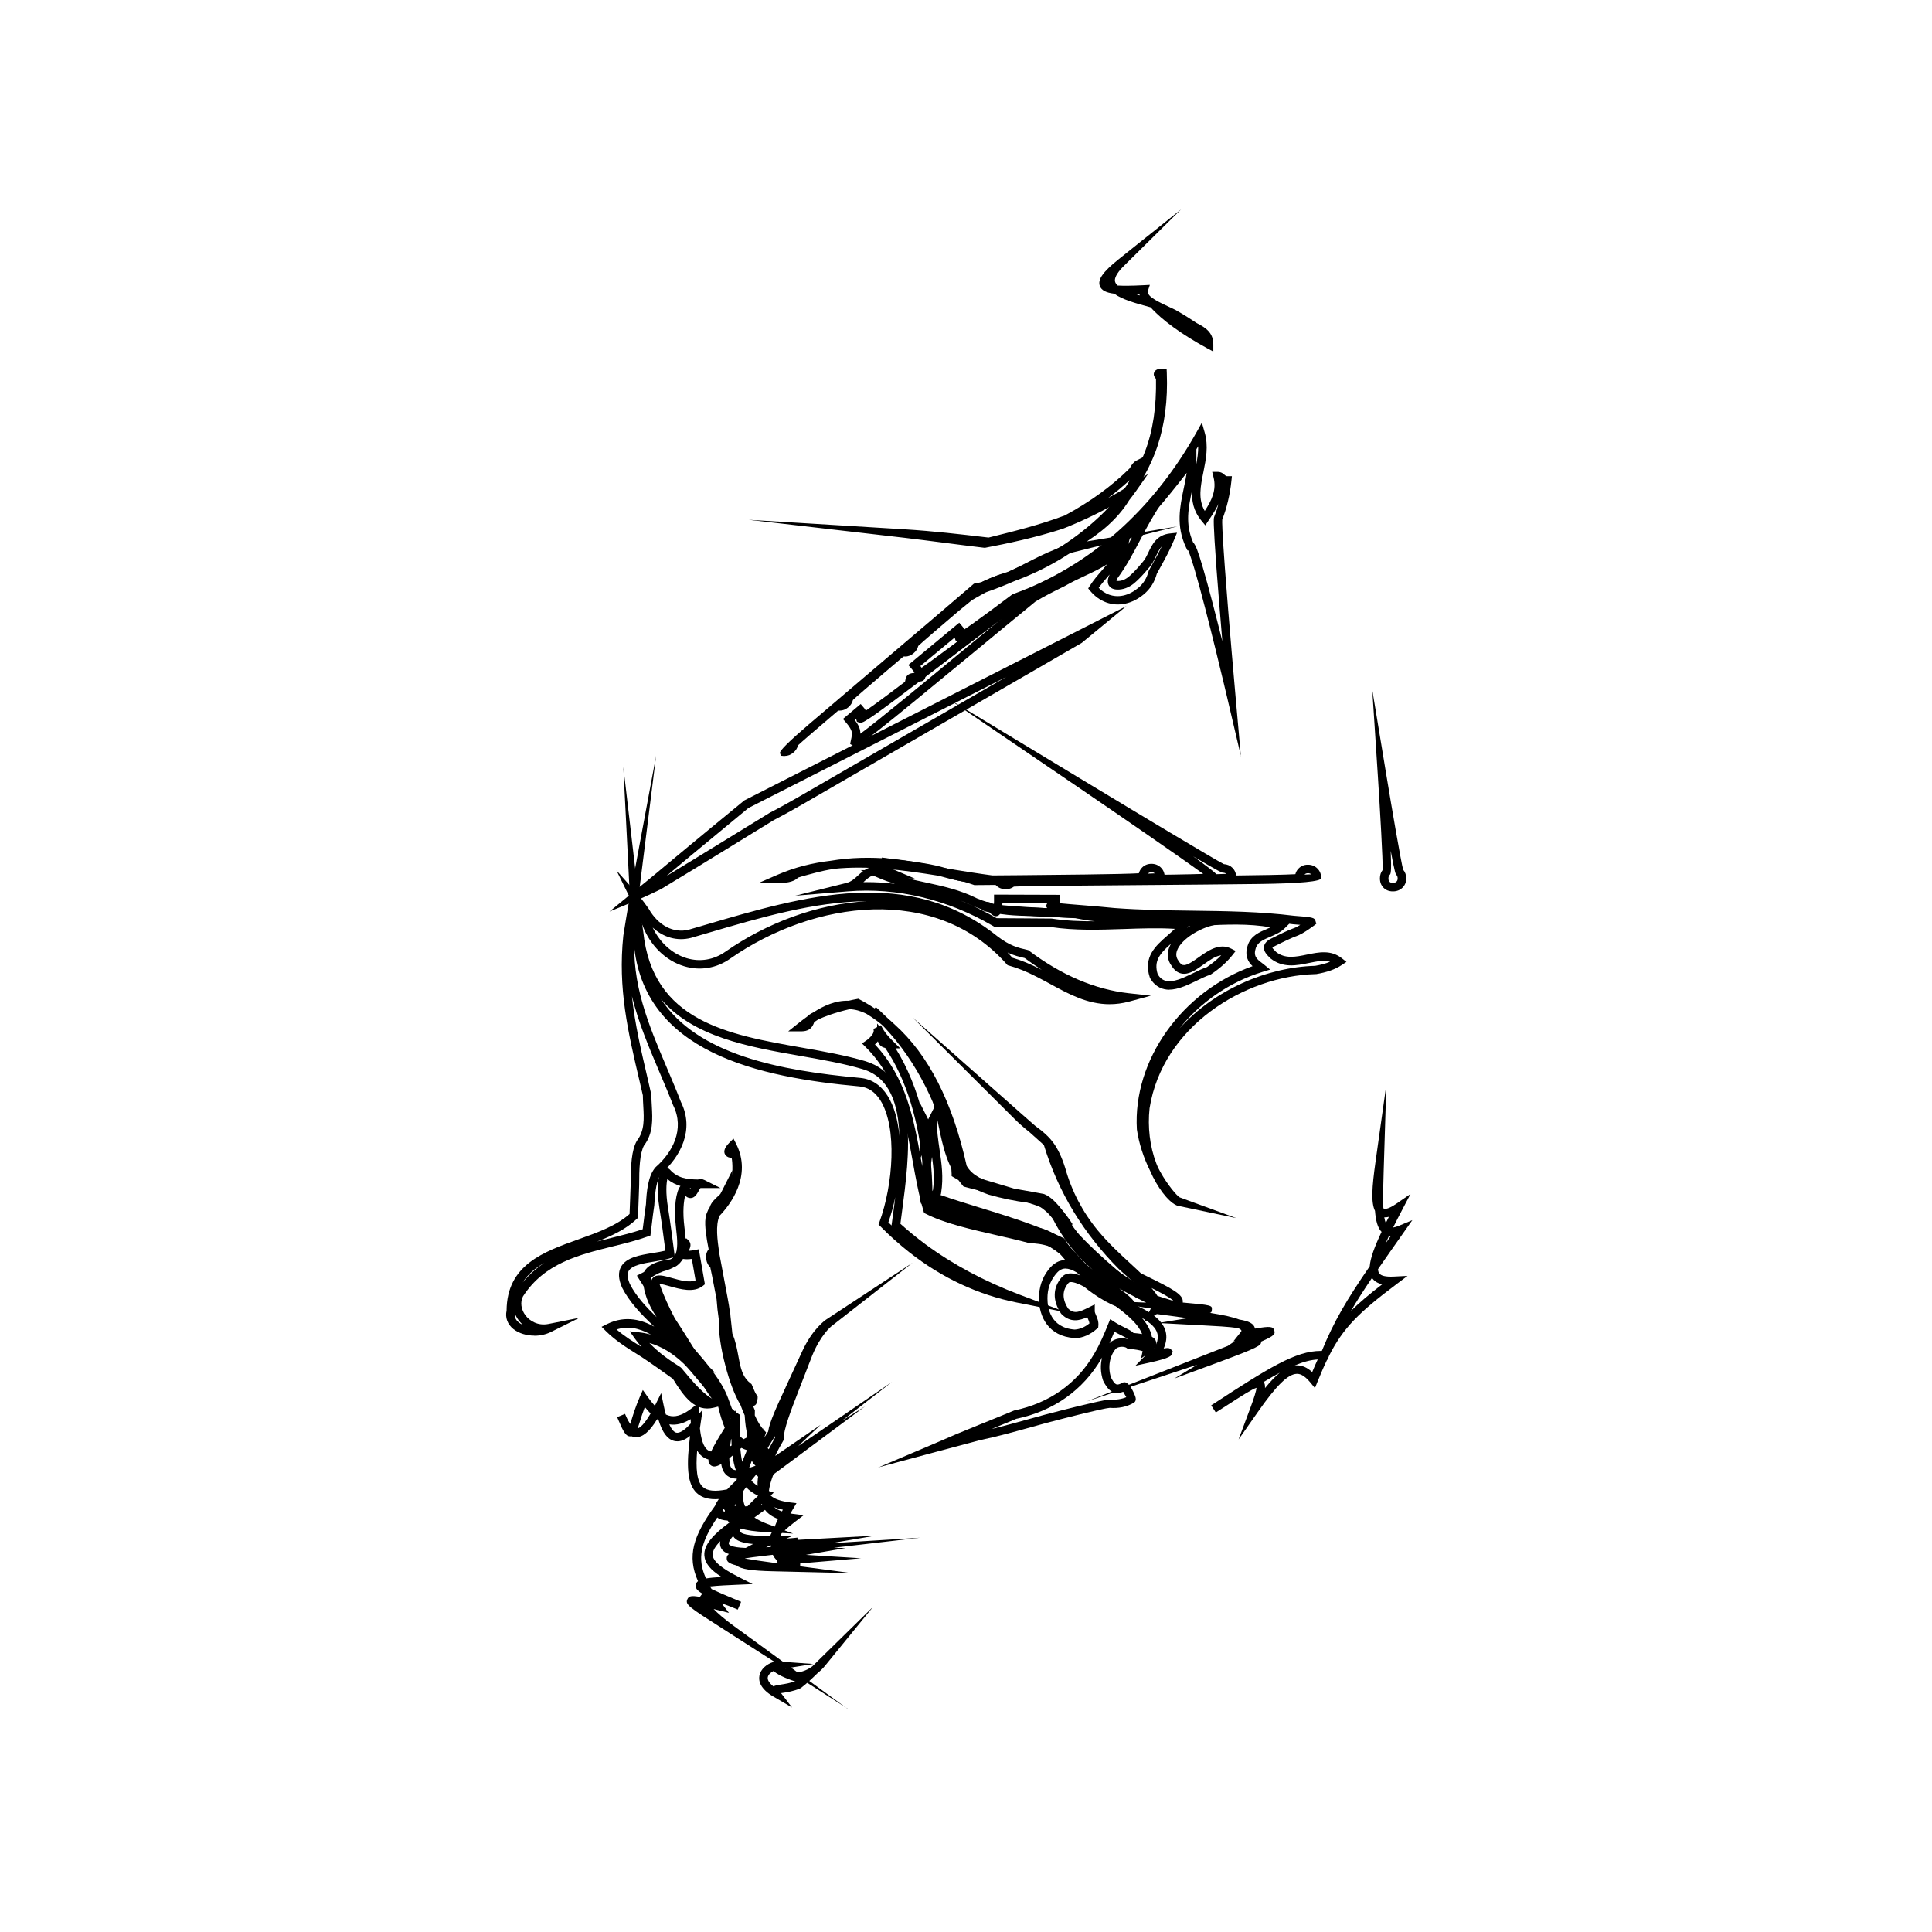 <svg width="143" height="143" viewBox="0 0 143 143" fill="none" xmlns="http://www.w3.org/2000/svg">
<path d="M58.618 126.379L57.231 125.567C56.255 124.991 56.134 124.406 56.21 124.022C56.307 123.526 56.757 123.17 57.219 123.022C57.287 122.982 57.38 122.954 57.516 122.966L60.201 123.162L58.131 123.494C58.332 123.594 58.585 123.702 58.883 123.798C59.14 123.786 59.63 123.71 60.129 123.334C60.241 123.226 60.354 123.114 60.47 122.998L64.634 118.917L61.073 123.286C60.9 123.498 60.723 123.67 60.543 123.81C60.076 124.266 59.642 124.67 59.297 124.926L59.236 124.963C58.746 125.179 58.268 125.251 57.918 125.303C57.882 125.307 57.846 125.315 57.81 125.319L58.622 126.379H58.618ZM57.255 123.682C57.046 123.782 56.865 123.95 56.829 124.138C56.789 124.342 56.942 124.582 57.247 124.822C57.388 124.746 57.585 124.718 57.818 124.682C58.107 124.638 58.493 124.578 58.875 124.43C58.863 124.43 58.851 124.43 58.839 124.43H58.786L58.738 124.414C58.602 124.37 57.677 124.066 57.255 123.682Z" fill="currentColor"/>
<path d="M62.792 126.503L53.516 120.565C50.972 118.937 50.703 118.769 50.876 118.373C50.98 118.136 51.161 118.08 51.808 118.2C51.816 118.184 51.825 118.168 51.833 118.156C51.873 118.088 51.925 118.02 52.009 117.968C51.571 117.716 51.459 117.536 51.503 117.296C51.523 117.188 51.571 117.1 51.664 117.032C50.832 115.168 51.31 113.679 52.918 111.462C52.974 111.31 53.07 111.142 53.203 110.954C52.48 111.006 51.953 110.858 51.579 110.514C50.84 109.83 50.8 108.43 51.077 106.281C50.647 106.625 50.265 106.745 49.895 106.653C49.405 106.529 49.035 106.045 48.746 105.117C48.71 105.093 48.674 105.069 48.638 105.045C48.075 105.977 47.565 106.389 47.062 106.377C46.95 106.377 46.845 106.349 46.749 106.309C46.729 106.309 46.705 106.317 46.684 106.317C46.339 106.337 46.162 106.025 45.756 105.073C45.728 105.013 45.704 104.948 45.68 104.892L46.262 104.652C46.279 104.692 46.303 104.744 46.327 104.8C46.443 105.069 46.552 105.261 46.648 105.401C46.676 105.313 46.705 105.217 46.733 105.129C46.869 104.692 47.054 104.092 47.355 103.396L47.581 102.884L47.902 103.34C48.099 103.62 48.288 103.856 48.469 104.052C48.489 104.012 48.509 103.976 48.529 103.936L48.935 103.116L49.12 104.012C49.172 104.272 49.228 104.5 49.285 104.7C49.413 104.76 49.538 104.796 49.666 104.816C50.117 104.88 50.627 104.684 51.23 104.212L51.736 103.816V104.456C51.74 104.52 51.744 104.584 51.744 104.648L52.009 104.332L51.845 105.441C51.833 105.533 51.816 105.625 51.804 105.713C51.881 106.457 52.05 107.137 52.431 107.361C52.492 107.397 52.56 107.421 52.636 107.437C52.817 107.037 53.139 106.481 53.645 105.681C53.448 105.221 53.295 104.692 53.159 104.124C52.367 103.2 51.684 101.988 51.013 100.803L50.707 100.263C50.269 99.487 49.823 98.699 49.409 97.902C49.18 97.554 48.955 97.21 48.73 96.87C48.256 96.15 47.782 95.43 47.323 94.709L47.139 94.417L47.448 94.261C47.645 94.161 47.81 94.065 47.97 93.969C48.328 93.757 48.662 93.557 49.224 93.413C50.1 93.117 50.269 92.429 50.35 92.101C50.386 91.945 50.43 91.769 50.627 91.713L50.8 91.66L50.948 91.788C51.21 92.045 51.097 92.357 50.972 92.581C51.089 92.573 51.234 92.557 51.411 92.525L51.724 92.465L52.174 95.058L52.029 95.174C51.354 95.71 50.362 95.426 49.562 95.202C49.325 95.134 48.987 95.037 48.822 95.034C48.822 95.049 48.831 95.07 48.834 95.09C49.128 95.918 49.51 96.738 49.94 97.566C50.221 97.998 50.502 98.43 50.776 98.867C50.977 99.183 51.173 99.503 51.366 99.815C52.102 101.003 52.797 102.124 53.508 102.956L53.561 103.02L53.577 103.1C53.625 103.348 53.677 103.592 53.729 103.824C53.946 104.068 54.172 104.284 54.405 104.468L54.485 104.34L54.457 104.508C54.521 104.556 54.585 104.6 54.65 104.644L54.798 104.74L54.79 104.916C54.77 105.413 54.758 105.873 54.762 106.293C54.847 106.381 54.935 106.457 55.036 106.525L55.361 106.353C55.216 105.873 55.152 105.329 55.12 104.764C55.007 104.516 54.907 104.26 54.81 103.996C54.38 103.272 54.011 102.304 53.685 101.063C53.344 99.763 53.191 98.687 53.203 97.662C53.127 97.17 53.074 96.67 53.038 96.158C52.741 94.589 52.616 93.993 52.572 93.801C52.415 93.657 52.315 93.465 52.275 93.229C52.226 92.953 52.275 92.709 52.423 92.505L52.544 92.337L52.749 92.381C52.912 92.415 53.215 93.612 53.657 95.97V96.01C53.661 96.034 53.665 96.054 53.665 96.078C53.721 96.37 53.782 96.698 53.85 97.062L53.858 97.102V97.142C53.842 97.302 53.838 97.462 53.834 97.626C54.019 98.843 54.324 100.031 54.682 101.367C54.887 102.14 55.108 102.964 55.385 103.732C55.478 103.884 55.57 104.02 55.666 104.148L55.727 104.228V104.328C55.731 104.428 55.735 104.524 55.739 104.616C55.936 105.049 56.165 105.445 56.426 105.781L56.591 105.693L56.45 105.813C56.47 105.837 56.486 105.861 56.506 105.881L56.619 106.017L56.559 106.185C56.458 106.469 56.382 106.709 56.326 106.913C56.514 107.141 56.748 107.285 57.041 107.369L57.387 107.465L57.246 107.793C57.214 107.865 57.186 107.937 57.157 108.005C57.17 108.005 57.182 108.001 57.19 107.997L57.8 107.869L57.539 108.438C57.178 109.226 56.969 109.858 56.912 110.358L57.27 110.478L57.041 110.694C57.326 110.954 57.8 111.118 58.476 111.202L58.954 111.258L58.709 111.671C58.636 111.791 58.568 111.911 58.504 112.023C58.576 112.035 58.648 112.043 58.721 112.055L59.484 112.151L58.873 112.615C58.516 112.887 58.259 113.103 58.078 113.275L58.705 113.507L57.885 113.463C57.861 113.491 57.837 113.515 57.813 113.539C57.797 113.587 57.784 113.631 57.772 113.675L58.705 113.663L58.206 113.875C58.383 113.871 58.608 113.855 58.894 113.823C58.934 113.819 58.978 113.811 59.022 113.807L59.042 113.975C59.131 113.971 59.223 113.967 59.32 113.959L64.805 113.663L61.506 114.223L68.113 113.815L61.727 114.555L62.583 114.583L59.653 115.084L63.732 115.336L59.484 115.696C59.396 115.704 59.308 115.712 59.227 115.72V115.932L63.065 116.44L57.206 116.3C55.63 116.264 54.839 116.144 54.513 115.868C53.894 115.712 53.79 115.564 53.79 115.336C53.79 115.208 53.826 115.108 53.955 115.024C53.621 114.907 53.42 114.731 53.336 114.495C53.287 114.363 53.279 114.223 53.316 114.071C52.954 114.439 52.733 114.787 52.749 115.088C52.773 115.548 53.376 116.064 54.638 116.704L55.707 117.248L54.509 117.3C54.003 117.32 53.123 117.36 52.552 117.424C52.588 117.488 52.628 117.552 52.669 117.616C53.082 117.816 53.665 118.064 54.28 118.321C54.457 118.393 54.65 118.469 54.855 118.561L54.605 119.137C54.409 119.057 54.224 118.977 54.047 118.905C53.806 118.813 53.601 118.737 53.42 118.681L53.955 119.377L53.074 119.157C53.002 119.137 52.914 119.117 52.821 119.093C53.119 119.401 53.593 119.821 54.332 120.361L62.772 126.507L62.792 126.503ZM53.094 112.315C51.841 114.171 51.591 115.384 52.258 116.832C52.536 116.784 52.914 116.752 53.408 116.72C52.548 116.172 52.166 115.68 52.134 115.12C52.09 114.347 52.781 113.583 53.983 112.695C53.934 112.647 53.89 112.599 53.854 112.547C53.504 112.527 53.255 112.451 53.09 112.319L53.094 112.315ZM55.132 115.352C55.622 115.444 56.338 115.548 57.27 115.672L57.555 115.708C57.547 115.676 57.543 115.644 57.543 115.604C57.543 115.576 57.543 115.552 57.543 115.528C57.423 115.424 57.322 115.304 57.246 115.168C57.23 115.14 57.214 115.108 57.202 115.08L56.49 115.164C55.892 115.232 55.458 115.292 55.144 115.344C55.144 115.344 55.136 115.348 55.136 115.352H55.132ZM54.26 113.695C53.918 114.083 53.93 114.239 53.946 114.283C53.959 114.315 54.079 114.539 55.192 114.571C55.349 114.483 55.53 114.387 55.743 114.279C54.971 114.215 54.465 114.051 54.26 113.695ZM57.049 114.371C56.924 114.423 56.812 114.475 56.703 114.523L57.053 114.503C57.053 114.459 57.049 114.415 57.049 114.371ZM54.827 113.135C54.786 113.235 54.774 113.311 54.798 113.367C54.851 113.491 55.204 113.703 57.009 113.683C57.033 113.599 57.069 113.515 57.125 113.419L56.655 113.395C55.883 113.355 55.285 113.271 54.831 113.135H54.827ZM55.843 112.319C56.093 112.491 56.406 112.647 56.78 112.787L57.342 112.995C57.411 112.815 57.491 112.623 57.587 112.427C57.157 112.267 56.84 112.043 56.623 111.755L56.318 111.971C56.149 112.091 55.992 112.207 55.843 112.315V112.319ZM53.48 111.767C53.48 111.791 53.48 111.807 53.484 111.819C53.484 111.819 53.516 111.859 53.649 111.887C53.649 111.855 53.649 111.819 53.649 111.783C53.613 111.747 53.577 111.707 53.549 111.663C53.525 111.695 53.5 111.731 53.476 111.763L53.48 111.767ZM57.298 111.554C57.447 111.679 57.64 111.783 57.877 111.867C57.897 111.827 57.921 111.787 57.945 111.743C57.704 111.695 57.491 111.63 57.298 111.554ZM55.011 110.358C54.967 110.79 55.007 111.17 55.144 111.494C55.2 111.494 55.265 111.49 55.329 111.486C55.554 111.254 55.811 110.994 56.113 110.71C55.759 110.538 55.466 110.326 55.22 110.078C55.148 110.174 55.08 110.266 55.016 110.362L55.011 110.358ZM54.377 111.45C54.405 111.454 54.437 111.462 54.469 111.466C54.457 111.418 54.441 111.37 54.433 111.318C54.413 111.362 54.397 111.406 54.377 111.446V111.45ZM56.39 111.314C56.37 111.334 56.346 111.354 56.326 111.378L56.41 111.366C56.41 111.366 56.398 111.334 56.39 111.314ZM51.599 107.377C51.491 108.706 51.575 109.646 52.017 110.054C52.347 110.358 52.922 110.418 53.818 110.238C54.019 110.026 54.248 109.798 54.517 109.542C54.525 109.51 54.533 109.478 54.541 109.446C54.228 109.442 53.983 109.358 53.79 109.194C53.565 109.006 53.436 108.73 53.384 108.358C53.002 108.586 52.773 108.594 52.588 108.438C52.48 108.346 52.419 108.225 52.439 108.029C52.319 107.997 52.21 107.953 52.106 107.889C51.905 107.769 51.74 107.601 51.603 107.373L51.599 107.377ZM55.606 109.582C55.743 109.73 55.9 109.862 56.076 109.978C56.052 109.654 56.096 109.282 56.209 108.854L56.028 109.07C55.888 109.238 55.743 109.41 55.606 109.582ZM53.979 107.933C53.983 108.305 54.043 108.59 54.192 108.718C54.256 108.774 54.348 108.806 54.465 108.818C54.348 108.482 54.272 108.121 54.22 107.737C54.135 107.809 54.055 107.873 53.979 107.937V107.933ZM55.65 108.113C55.578 108.298 55.51 108.478 55.446 108.65C55.522 108.626 55.598 108.602 55.679 108.574L55.924 108.486C55.883 108.454 55.843 108.418 55.807 108.378C55.739 108.297 55.687 108.209 55.65 108.113ZM54.798 107.241C54.827 107.593 54.871 107.913 54.939 108.201C55.044 107.925 55.16 107.637 55.289 107.337C55.144 107.293 55.007 107.237 54.879 107.169L54.798 107.237V107.241ZM56.205 107.653C56.205 107.821 56.237 107.913 56.281 107.965C56.309 107.997 56.362 108.033 56.462 108.053C56.486 107.989 56.514 107.921 56.543 107.853C56.418 107.797 56.306 107.729 56.205 107.653ZM54.115 106.509C54.087 106.693 54.059 106.877 54.039 107.053C54.059 107.041 54.083 107.029 54.107 107.017L54.151 106.993C54.143 106.841 54.139 106.689 54.135 106.533C54.127 106.525 54.123 106.517 54.115 106.509ZM55.409 106.713C55.441 106.725 55.474 106.733 55.506 106.745C55.494 106.717 55.482 106.689 55.47 106.661L55.409 106.713ZM49.538 105.425C49.743 105.881 49.932 106.013 50.052 106.041C50.297 106.101 50.679 105.861 51.133 105.353C51.125 105.253 51.121 105.149 51.117 105.041C50.567 105.373 50.06 105.501 49.57 105.429C49.558 105.429 49.546 105.429 49.534 105.425H49.538ZM47.729 104.144C47.556 104.596 47.432 104.993 47.336 105.305C47.287 105.465 47.243 105.605 47.199 105.729C47.388 105.665 47.697 105.413 48.155 104.624C48.015 104.484 47.874 104.324 47.729 104.144ZM54.043 104.977C54.043 104.977 54.051 105.001 54.055 105.013L54.067 104.993C54.067 104.993 54.051 104.981 54.043 104.973V104.977ZM48.031 94.649C48.083 94.733 48.139 94.817 48.191 94.901C48.203 94.761 48.256 94.645 48.348 94.561C48.638 94.285 49.12 94.421 49.731 94.593C50.317 94.757 51.033 94.962 51.483 94.765L51.206 93.181C50.948 93.213 50.731 93.213 50.55 93.181C50.322 93.501 49.964 93.817 49.393 94.009C48.899 94.137 48.613 94.305 48.284 94.501C48.203 94.549 48.115 94.601 48.027 94.649H48.031Z" fill="currentColor"/>
<path d="M56.556 109.522C56.479 109.522 56.435 109.47 56.375 109.39C56.262 109.39 56.162 109.35 56.081 109.27C55.861 109.054 55.913 108.734 56.335 108.037C56.146 108.109 55.981 108.109 55.836 108.009C55.664 107.893 55.599 107.705 55.644 107.357C55.318 106.849 55.23 106.029 55.233 104.884C54.924 104.16 54.687 103.32 54.458 102.48C54.325 102.116 54.197 101.748 54.076 101.399C53.694 100.311 53.264 99.079 53.276 97.822C53.304 97.102 53.055 95.734 52.834 94.529C52.653 93.561 52.485 92.637 52.328 91.801C52.207 90.992 52.099 90.236 52.348 89.712C52.392 89.584 52.453 89.468 52.529 89.36C52.629 89.012 52.903 88.764 53.144 88.54C53.2 88.488 53.26 88.431 53.312 88.379C53.417 88.192 53.514 87.999 53.61 87.803L54.209 86.615V87.943C54.209 88.284 54.032 88.54 53.823 88.76C53.594 89.168 53.321 89.576 52.931 89.96C52.79 90.42 52.895 91.164 52.995 91.889L53.992 97.266C54.096 98.847 54.538 100.423 54.964 101.944L54.976 101.98C55.005 102.084 55.033 102.192 55.061 102.296C55.326 103.036 55.599 103.764 55.844 104.32L55.873 104.384V104.452C55.873 104.556 55.868 104.656 55.868 104.76C56.069 105.209 56.294 105.593 56.568 105.877L56.704 106.017L56.64 106.201C56.612 106.273 56.588 106.345 56.568 106.409C56.652 106.273 56.749 106.121 56.857 105.957C56.941 105.297 57.52 104.044 58.135 102.72L58.175 102.628C58.593 101.724 59.011 100.815 59.381 100.011C60.149 98.343 61.105 97.702 61.145 97.674L67.547 93.465L61.515 98.183C61.515 98.183 60.727 98.823 60.108 100.359C59.783 101.191 59.421 102.132 59.056 103.072C58.553 104.368 57.986 105.841 58.007 106.489V106.577L57.966 106.653C57.858 106.841 57.769 107.001 57.689 107.145L57.681 107.157C57.536 107.425 57.44 107.617 57.38 107.761C57.408 107.745 57.436 107.725 57.464 107.705L60.743 105.457L59.076 107.037L66.028 102.284L62.299 105.173L64.027 104.096L57.894 108.654C57.372 109.042 57.054 109.278 56.849 109.406C56.849 109.406 56.849 109.406 56.845 109.41C56.709 109.494 56.624 109.526 56.564 109.526L56.556 109.522ZM56.821 107.181L56.901 107.269C57.018 107.033 57.171 106.753 57.364 106.413C57.364 106.377 57.364 106.337 57.367 106.297C57.114 106.693 56.938 106.977 56.821 107.181ZM55.913 106.085C55.921 106.145 55.929 106.205 55.937 106.265C55.949 106.229 55.961 106.197 55.973 106.161C55.953 106.137 55.933 106.113 55.913 106.089V106.085ZM54.205 104.348L53.638 103.996L52.818 104.196C51.468 104.524 50.652 103.432 49.808 102.06L49.579 101.896C48.992 101.475 48.265 100.955 47.505 100.451L47.164 100.235C46.368 99.739 45.548 99.223 44.837 98.515L44.527 98.207L44.917 98.01C46.344 97.302 47.574 97.734 48.422 98.191C48.369 98.142 48.317 98.094 48.269 98.046C47.465 97.282 46.573 96.354 46.038 95.294C45.765 94.661 45.745 94.169 45.966 93.765C46.356 93.061 47.361 92.897 48.333 92.741C48.663 92.689 48.976 92.637 49.249 92.569C49.121 91.569 48.972 90.448 48.815 89.468C48.566 87.911 48.691 86.747 49.125 86.503C49.261 86.427 49.43 86.439 49.547 86.539L49.579 86.567C50.162 87.215 50.861 87.291 51.661 87.303C51.793 87.247 51.95 87.247 52.135 87.339L53.329 87.935H51.994C51.946 87.935 51.894 87.935 51.846 87.935C51.797 87.995 51.737 88.103 51.701 88.168C51.572 88.395 51.408 88.684 51.098 88.676C50.95 88.676 50.825 88.604 50.716 88.496C50.612 88.892 50.511 89.648 50.66 90.844C50.781 91.805 50.958 93.261 49.933 93.781L49.876 93.809H49.816C48.872 93.893 48.209 94.185 48.209 94.521C48.209 96.29 49.414 97.634 50.688 99.059C51.319 99.763 51.958 100.475 52.509 101.183L52.955 101.628L52.778 101.539C53.264 102.2 53.658 102.852 53.891 103.488L54.201 104.336L54.205 104.348ZM48.068 99.403C48.763 100.139 49.595 100.711 50.351 101.187L50.427 101.251C51.335 102.352 52.147 103.288 52.874 103.608L53.349 103.816C52.714 103.396 52.171 102.748 51.6 102.064C51.291 101.692 50.974 101.311 50.636 100.963C49.82 100.179 48.976 99.663 48.072 99.403H48.068ZM51.4 100.863C51.633 101.123 51.854 101.387 52.067 101.644C51.874 101.395 51.669 101.143 51.456 100.891L51.395 100.863H51.4ZM45.636 98.403C46.215 98.903 46.862 99.307 47.493 99.703C47.325 99.515 47.164 99.319 47.015 99.111L46.605 98.539L47.308 98.615C47.606 98.647 47.903 98.707 48.193 98.787C47.248 98.266 46.44 98.142 45.641 98.403H45.636ZM49.889 93.037L49.704 93.101C49.338 93.229 48.9 93.297 48.442 93.373C47.658 93.501 46.77 93.641 46.529 94.077C46.408 94.293 46.44 94.617 46.621 95.037C47.079 95.95 47.871 96.786 48.602 97.494C48.008 96.61 47.59 95.65 47.59 94.533C47.59 93.825 48.377 93.329 49.708 93.205C49.78 93.161 49.844 93.101 49.892 93.033L49.889 93.037ZM49.394 87.271C49.322 87.599 49.261 88.263 49.442 89.38C49.615 90.456 49.776 91.697 49.913 92.765L49.937 92.965C50.202 92.521 50.138 91.728 50.041 90.932C49.844 89.332 50.045 88.188 50.363 87.783C50.029 87.683 49.7 87.527 49.394 87.271ZM51.058 87.915C51.07 87.935 51.082 87.955 51.094 87.971C51.106 87.955 51.114 87.935 51.122 87.919C51.102 87.919 51.078 87.919 51.054 87.915H51.058Z" fill="currentColor"/>
<path d="M55.697 104.064C55.455 104.064 55.383 103.868 55.355 103.72C54.676 102.952 54.209 101.988 53.888 100.695C53.615 99.587 53.502 98.483 53.438 97.522C53.422 97.394 53.406 97.258 53.382 97.118C53.281 96.586 53.177 96.014 53.076 95.438L52.505 92.353C52.365 91.316 52.224 90.26 52.67 89.508L52.694 89.472C52.775 89.372 52.859 89.268 52.948 89.164C53.534 88.46 54.202 87.659 54.209 86.599C54.221 86.187 54.189 85.879 54.153 85.691C53.989 85.699 53.828 85.647 53.719 85.519C53.575 85.355 53.506 85.055 53.98 84.582L54.29 84.274L54.487 84.662C55.684 87.043 54.057 89.16 53.253 89.996C52.952 90.7 53.096 91.749 53.237 92.761C53.446 93.881 53.655 95.005 53.856 96.07C53.924 96.426 53.976 96.754 54.017 97.05C54.029 97.122 54.045 97.194 54.057 97.262C54.057 97.318 54.065 97.37 54.069 97.426C54.113 97.782 54.145 98.086 54.169 98.343C54.181 98.475 54.193 98.599 54.206 98.711C54.447 99.259 54.547 99.815 54.648 100.355C54.676 100.519 54.708 100.679 54.74 100.839C54.881 101.511 55.074 102.036 55.56 102.396L55.628 102.448L55.66 102.528C55.797 102.848 55.922 103.152 55.978 103.212L56.078 103.32V103.484C56.046 103.756 56.01 104.064 55.7 104.064H55.697ZM39.549 98.859C38.97 98.859 38.403 98.691 37.998 98.371C37.563 98.022 37.379 97.526 37.495 97.006C37.515 93.625 40.212 92.661 42.82 91.728C44.203 91.236 45.629 90.724 46.598 89.856C46.618 89.444 46.63 89.028 46.646 88.608C46.658 88.311 46.666 88.011 46.678 87.711C46.678 86.243 46.751 85.118 47.132 84.45L47.156 84.414C47.715 83.686 47.667 82.81 47.615 81.886C47.599 81.618 47.586 81.345 47.582 81.073L47.349 80.069C46.477 76.364 45.726 73.163 46.136 69.254C46.445 67.309 46.626 66.329 46.63 66.321L48.563 55.934L47.253 66.417C47.253 66.417 47.12 67.481 46.98 69.198C46.714 72.811 48 75.84 49.363 79.045C49.708 79.861 50.07 80.705 50.396 81.558C51.432 83.618 50.347 85.631 48.977 86.827C48.583 87.291 48.483 88.24 48.43 89.2C48.354 89.704 48.294 90.192 48.237 90.68L48.141 91.452L47.96 91.516C47.14 91.813 46.284 92.025 45.372 92.249C42.864 92.869 40.272 93.509 38.705 95.962C38.492 96.386 38.56 96.922 38.902 97.37C39.211 97.774 39.814 98.147 40.582 97.998L42.888 97.538L40.782 98.587C40.405 98.775 39.971 98.867 39.541 98.867L39.549 98.859ZM38.102 97.206C38.066 97.466 38.162 97.694 38.395 97.882C38.484 97.954 38.588 98.014 38.701 98.062C38.596 97.966 38.496 97.862 38.407 97.746C38.279 97.578 38.174 97.394 38.102 97.206ZM40.284 93.477C39.625 93.853 39.071 94.313 38.689 94.918C39.171 94.329 39.709 93.861 40.284 93.477ZM47.671 84.778C47.349 85.363 47.305 86.539 47.309 87.723C47.297 88.035 47.289 88.332 47.277 88.628C47.261 89.092 47.245 89.556 47.225 90.012V90.136L47.128 90.224C46.341 90.976 45.292 91.472 44.199 91.893C44.54 91.805 44.886 91.716 45.227 91.632C46.051 91.428 46.835 91.236 47.57 90.984L47.619 90.6C47.679 90.108 47.739 89.616 47.812 89.132C47.86 88.156 47.964 87.027 48.523 86.395L48.551 86.367C49.749 85.327 50.713 83.586 49.825 81.81C49.487 80.941 49.13 80.101 48.784 79.289C48.025 77.5 47.249 75.676 46.775 73.739C46.988 75.784 47.454 77.768 47.96 79.929L48.213 81.041C48.213 81.313 48.23 81.585 48.245 81.854C48.302 82.846 48.358 83.87 47.675 84.778H47.671Z" fill="currentColor"/>
<path d="M91.678 106.536L92.542 104.224C92.831 103.451 92.984 102.947 93.004 102.719C92.659 102.827 91.787 103.391 90.87 103.984C90.601 104.16 90.308 104.348 89.99 104.548L89.648 104.02C93.953 101.211 95.902 99.99 97.766 99.99C97.791 99.99 97.815 99.99 97.839 99.99C98.743 97.774 99.695 96.185 101.383 93.725C101.432 93.116 101.733 92.292 102.26 91.18C101.966 90.872 101.83 90.352 101.773 89.623C101.468 89.015 101.552 87.847 101.809 86.01L102.613 80.284L102.416 86.674C102.384 87.715 102.352 88.683 102.392 89.427C102.404 89.439 102.416 89.447 102.428 89.455C102.533 89.519 102.83 89.455 103.353 89.095L104.402 88.375L103.811 89.499C103.57 89.955 103.333 90.416 103.116 90.856C103.232 90.84 103.373 90.8 103.534 90.732L104.538 90.311L103.911 91.2C103.18 92.24 102.549 93.136 101.998 93.937C102.002 94.061 102.03 94.161 102.079 94.237C102.207 94.433 102.569 94.517 103.152 94.489L104.181 94.437L103.361 95.053C100.58 97.142 99.414 98.294 98.373 100.351C98.361 100.379 98.353 100.403 98.341 100.431L98.257 100.643H98.229C97.996 101.123 97.77 101.651 97.525 102.251L97.328 102.743L96.991 102.331C96.501 101.735 96.171 101.679 95.974 101.687C95.327 101.711 94.467 102.555 93.101 104.512L91.682 106.536H91.678ZM93.535 102.287C93.615 102.399 93.643 102.543 93.631 102.743C94.037 102.247 94.395 101.871 94.728 101.603C94.362 101.799 93.969 102.027 93.539 102.287H93.535ZM95.998 101.059C96.392 101.059 96.758 101.219 97.124 101.559C97.26 101.227 97.397 100.915 97.533 100.623C97.011 100.655 96.464 100.799 95.829 101.067C95.866 101.063 95.906 101.059 95.942 101.059C95.958 101.059 95.978 101.059 95.998 101.059ZM101.552 94.585C100.945 95.485 100.439 96.269 99.997 97.026C100.612 96.417 101.355 95.793 102.304 95.061C102.006 94.993 101.729 94.853 101.552 94.585ZM102.81 91.476C102.722 91.664 102.637 91.852 102.557 92.032C102.682 91.856 102.806 91.676 102.939 91.492C102.895 91.492 102.854 91.484 102.814 91.48L102.81 91.476ZM102.461 90.103C102.489 90.267 102.525 90.408 102.573 90.524C102.645 90.376 102.722 90.224 102.802 90.067C102.686 90.096 102.573 90.108 102.461 90.103Z" fill="currentColor"/>
<path d="M65.004 108.617L69.115 106.869C69.115 106.869 69.787 106.584 70.787 106.148C71.29 105.936 71.892 105.692 72.555 105.424C73.319 105.116 74.163 104.776 75.023 104.416L75.079 104.396C77.663 103.856 79.705 102.415 80.979 100.223C81.413 99.49 81.751 98.686 82.028 97.994L82.173 97.638L82.494 97.85C82.739 98.01 82.996 98.138 83.226 98.25C83.519 98.398 83.752 98.51 83.897 98.662C84.138 98.686 84.351 98.71 84.536 98.742C84.206 97.898 83.27 97.194 82.293 96.457L82.165 96.353C80.907 95.309 79.605 94.229 78.479 92.824C77.981 92.444 77.507 92.148 77.028 91.912C75.337 91.2 73.464 90.68 71.655 90.18C71.261 90.072 70.864 89.959 70.474 89.847C69.766 89.643 69.015 89.419 68.32 89.139L68.163 89.075L68.131 88.911C67.962 88.075 68.107 87.187 68.243 86.326C68.308 85.93 68.368 85.538 68.404 85.158L68.07 85.822V81.597L68.669 82.785C68.681 82.809 68.693 82.829 68.701 82.853C68.713 82.829 68.722 82.809 68.734 82.785L69.156 81.945C69.111 81.773 69.067 81.601 69.027 81.433L69.638 81.269C69.722 81.565 69.795 81.857 69.863 82.153C70.108 83.081 70.381 83.994 70.763 84.754L70.791 84.842C71.008 86.154 71.708 86.971 72.929 87.339L73.922 87.635C74.304 87.751 74.689 87.863 75.079 87.983C75.212 88.007 75.341 88.027 75.473 88.051C76.06 88.151 76.647 88.255 77.229 88.367L77.29 88.383C77.74 88.563 78.206 88.999 78.765 89.759C79.657 91.316 80.83 92.644 82.269 93.737C82.784 94.129 83.33 94.485 83.816 94.801C84.636 95.337 85.123 95.665 85.327 95.965C85.388 95.997 85.448 96.029 85.5 96.061L85.625 96.089C88.201 96.665 89.177 96.897 89.515 97.166C90.552 97.334 91.263 97.486 91.734 97.67C92.437 97.782 92.802 97.966 92.887 98.314C92.887 98.322 92.891 98.33 92.891 98.338C94.056 98.138 94.233 98.186 94.318 98.478C94.394 98.734 94.366 98.858 93.333 99.306C93.397 99.574 93.12 99.75 90.005 100.899L86.923 102.035L88.615 101.011L83.676 102.647C83.808 102.843 83.925 103.091 84.017 103.327C84.158 103.684 83.965 103.816 83.873 103.852C83.402 104.128 82.796 104.256 82.141 104.204C81.984 104.208 80.963 104.416 78.781 104.976C77.925 105.188 77.097 105.416 76.293 105.64C75.1 105.972 73.862 106.316 72.519 106.6C70.687 107.085 69.316 107.453 69.316 107.453L64.996 108.613L65.004 108.617ZM75.244 105.008C74.605 105.276 73.978 105.532 73.387 105.768C74.344 105.54 75.244 105.288 76.128 105.044C76.936 104.82 77.768 104.588 78.632 104.376C79.826 104.072 81.895 103.564 82.189 103.588C82.611 103.624 83.017 103.56 83.362 103.415C83.298 103.291 83.21 103.135 83.137 103.015C82.896 103.111 82.675 103.131 82.47 103.071C82.462 103.071 82.454 103.067 82.446 103.063L80.408 103.74L82.297 102.999C82.004 102.835 81.811 102.515 81.658 102.211L81.642 102.171C81.453 101.607 81.433 101.015 81.574 100.479C81.558 100.503 81.546 100.527 81.53 100.551C80.171 102.887 77.997 104.432 75.244 105.012V105.008ZM83.587 103.303C83.587 103.303 83.559 103.315 83.547 103.327C83.559 103.319 83.575 103.311 83.587 103.303ZM83.222 102.307C83.338 102.307 83.451 102.383 83.555 102.499L90.873 99.622C91.078 99.486 91.259 99.366 91.408 99.258L91.291 99.282L91.818 98.622C91.89 98.534 91.89 98.494 91.89 98.494C91.87 98.426 91.778 98.362 91.629 98.298C90.978 98.202 89.949 98.146 88.94 98.094L85.974 97.938C86.111 98.118 86.212 98.314 86.272 98.53C86.38 98.93 86.336 99.354 86.131 99.81C86.505 99.742 86.585 99.794 86.674 99.882L86.802 100.014L86.75 100.199C86.71 100.339 86.658 100.511 85.07 100.859L84.045 101.083L84.773 100.335C84.773 100.335 84.801 100.307 84.813 100.291L84.459 100.547L84.572 100.006C84.367 99.942 84.045 99.874 83.559 99.838L83.463 99.83L83.386 99.77C83.238 99.654 82.791 99.638 82.591 99.83C82.132 100.355 81.984 101.191 82.229 101.951C82.333 102.155 82.486 102.423 82.647 102.471C82.743 102.499 82.884 102.459 83.069 102.351L83.125 102.327C83.157 102.315 83.189 102.311 83.218 102.311L83.222 102.307ZM85.416 99.81C85.416 99.81 85.416 99.814 85.42 99.818C85.428 99.806 85.436 99.794 85.44 99.782C85.432 99.794 85.424 99.802 85.416 99.814V99.81ZM85.259 98.946C85.424 99.03 85.524 99.142 85.564 99.29C85.585 99.366 85.585 99.442 85.573 99.51C85.701 99.206 85.729 98.934 85.661 98.69C85.552 98.294 85.191 97.93 84.52 97.546C84.889 97.97 85.159 98.43 85.259 98.946ZM82.482 98.574C82.365 98.858 82.241 99.142 82.112 99.426C82.12 99.414 82.132 99.406 82.141 99.394C82.49 99.058 83.045 98.99 83.455 99.11L83.447 99.09C83.406 99.042 83.141 98.91 82.952 98.814C82.808 98.742 82.647 98.662 82.486 98.57L82.482 98.574ZM84.15 96.649C84.801 96.95 85.516 97.346 85.942 97.89L87.903 97.566C87.329 97.486 86.726 97.406 86.119 97.326L85.267 97.214L85.605 96.877C85.528 96.817 85.412 96.742 85.271 96.661L84.817 96.561V96.413C84.648 96.325 84.475 96.237 84.311 96.153C83.853 95.917 83.35 95.661 82.844 95.369C83.422 95.781 83.913 96.193 84.15 96.653V96.649ZM69.594 88.443C70.542 88.775 71.531 89.079 72.568 89.399C73.809 89.779 75.091 90.175 76.329 90.632C77.217 90.96 77.989 91.284 78.688 91.624L78.773 91.664L78.821 91.744C79.392 92.7 80.159 93.424 80.879 93.985C79.621 92.908 78.616 91.616 77.876 90.115C77.442 89.635 77.041 89.323 76.578 89.107C76.048 88.935 75.493 88.763 74.935 88.595C74.706 88.555 74.477 88.515 74.248 88.475C73.4 88.323 72.403 88.127 71.406 87.847L71.314 87.819L71.253 87.747C70.104 86.394 69.791 84.874 69.457 83.261C69.417 83.069 69.377 82.873 69.336 82.681V82.925C69.336 83.674 69.441 84.386 69.541 85.074C69.69 86.09 69.847 87.143 69.658 88.299L69.642 88.399L69.594 88.447V88.443ZM68.983 85.642C68.951 85.902 68.906 86.162 68.866 86.422C68.754 87.135 68.645 87.811 68.701 88.439L69.051 88.095C69.176 87.243 69.099 86.45 68.987 85.642H68.983Z" fill="currentColor"/>
<path d="M79.543 99.038H79.522C77.585 98.91 76.898 97.438 76.898 96.101C76.898 95.297 77.131 94.585 77.594 93.989C77.975 93.493 78.405 93.248 78.92 93.268C78.51 92.82 78.108 92.488 77.714 92.272C77.127 92.068 76.605 92.024 76.267 92.024L76.183 92.012C75.347 91.784 74.495 91.592 73.671 91.404C72.799 91.204 71.899 91 71.023 90.756C69.966 90.464 69.194 90.18 68.519 89.839L68.398 89.779L68.358 89.647C68.001 88.435 67.771 87.159 67.55 85.926C67.016 82.953 66.461 79.88 64.07 77.496L63.801 77.228L64.118 77.016C64.118 77.016 64.822 76.523 64.641 76.163L64.922 76.023V75.755L65.075 75.947L65.203 75.883C65.497 76.467 65.786 76.751 66.091 77.056L66.63 77.592H66.288C68.037 80.377 69.017 84.29 69.017 88.575C69.017 88.903 69.624 89.191 70.199 89.303L70.263 89.323C71.143 89.699 72.084 90.016 73.056 90.26C74.005 90.5 74.989 90.672 75.986 90.776H75.998C76.902 90.776 77.947 90.976 79.277 92.384C79.723 92.828 80.133 93.308 80.531 93.777C80.724 94.001 80.913 94.225 81.106 94.445C81.781 95.209 82.38 95.769 82.927 96.157L83.184 96.341L85.097 96.429C85.076 96.413 85.052 96.393 85.028 96.377C84.759 96.289 84.478 96.197 84.184 96.097L84.116 96.073L84.064 96.021C83.794 95.757 83.34 95.393 82.818 94.973C82.191 94.473 81.484 93.905 80.796 93.276C79.639 92.224 78.498 90.968 77.312 89.439C76.681 89.203 75.99 88.975 75.146 88.731C74.386 88.511 73.623 88.283 72.851 88.051C72.156 87.839 71.288 87.575 70.581 87.139L70.436 87.051V86.882C70.412 86.306 70.356 85.73 70.263 85.154C69.25 81.249 67.49 78.032 65.035 75.595C64.83 75.395 64.621 75.195 64.408 75.003L64.83 74.539C65.055 74.739 65.272 74.947 65.489 75.159C68.41 78.032 70.311 81.525 70.886 85.042C70.914 85.158 70.946 85.274 70.974 85.39C71.115 86.29 71.477 86.847 72.084 87.127C72.735 87.343 73.482 87.567 74.479 87.847C74.909 87.967 75.339 88.083 75.769 88.199C76.332 88.351 76.898 88.507 77.457 88.663L77.553 88.691L77.618 88.771C78.618 90.028 79.555 91.084 80.475 91.996C81.315 92.828 82.308 93.717 83.517 94.705L83.871 94.913C83.903 94.933 83.939 94.953 83.971 94.973C83.807 94.825 83.638 94.677 83.473 94.525C83.26 94.337 83.043 94.141 82.826 93.945C81.512 92.624 80.386 91.192 79.47 89.687C78.538 88.155 77.794 86.494 77.264 84.75C76.91 84.426 76.557 84.11 76.211 83.806C75.801 83.481 75.439 83.165 75.122 82.849L67.562 75.319L75.552 82.393C75.765 82.581 75.982 82.769 76.199 82.961C76.336 83.081 76.476 83.201 76.617 83.326C76.766 83.442 76.918 83.558 77.079 83.678L77.155 83.742C77.694 84.21 78.305 84.738 78.847 86.462C79.322 88.167 80.137 89.719 81.271 91.092C82.046 92.028 82.955 92.864 83.682 93.532C83.967 93.797 84.229 94.033 84.446 94.245L84.795 94.417C86.797 95.401 87.608 95.821 87.544 96.381C87.544 96.389 87.544 96.401 87.544 96.409C89.718 96.597 89.718 96.625 89.698 96.933C89.678 97.242 89.678 97.27 87.709 97.182C87.568 97.234 87.339 97.198 87.018 97.146L85.928 96.974C85.88 97.054 85.808 97.134 85.691 97.21L84.691 97.85L84.856 97.538L82.661 96.713C82.392 96.613 82.119 96.481 81.849 96.333L81.391 96.261L81.749 96.277C81.166 95.949 80.62 95.553 80.242 95.241C79.543 94.861 79.189 94.845 79.097 94.949C78.61 95.505 78.602 96.149 79.064 96.858C79.502 97.278 79.904 97.11 80.571 96.778L81.03 96.549V97.058C81.03 97.13 81.078 97.238 81.126 97.35C81.218 97.562 81.331 97.822 81.295 98.146L81.283 98.266L81.194 98.346C80.704 98.782 80.169 99.022 79.599 99.05H79.579L79.543 99.038ZM78.871 93.893C78.51 93.893 78.289 94.121 78.096 94.369C77.714 94.861 77.529 95.425 77.529 96.101C77.529 96.778 77.726 98.278 79.547 98.41C79.928 98.386 80.286 98.234 80.636 97.954C80.624 97.834 80.571 97.718 80.515 97.586C80.503 97.554 80.487 97.526 80.475 97.494C79.892 97.754 79.225 97.918 78.57 97.266L78.53 97.218C77.891 96.261 77.915 95.305 78.594 94.525C79.084 93.961 80.033 94.413 80.451 94.641C80.443 94.633 80.435 94.621 80.427 94.613L79.679 94.173C79.346 93.977 79.084 93.897 78.871 93.897V93.893ZM83.553 96.593L84.839 97.506L85.185 96.85L84.699 96.79L84.739 96.781L83.557 96.593H83.553ZM85.671 95.917C85.973 96.013 86.25 96.101 86.495 96.177C86.612 96.213 86.72 96.249 86.821 96.281C86.829 96.281 86.837 96.277 86.841 96.273C86.632 96.057 85.949 95.693 85.229 95.333C85.406 95.533 85.555 95.725 85.667 95.917H85.671ZM64.761 77.308C67.088 79.784 67.639 82.849 68.169 85.818C68.218 86.094 68.27 86.374 68.322 86.654C68.065 83.065 67.08 79.86 65.521 77.564C65.304 77.52 65.083 77.4 64.978 77.076C64.91 77.16 64.834 77.24 64.757 77.308H64.761Z" fill="currentColor"/>
<path d="M78.959 97.146L75.257 96.409C72.404 95.841 69.735 94.597 67.324 92.704C66.581 92.12 65.853 91.472 65.166 90.772L65.025 90.632L65.094 90.448C66.11 87.679 66.424 83.45 65.162 81.441C64.772 80.821 64.258 80.477 63.627 80.413C56.2 79.74 47.584 77.924 46.908 69.773C46.687 67.589 46.627 66.408 46.623 66.396L46.137 56.758L47.254 66.344C47.254 66.344 47.374 67.365 47.612 68.965C48.295 75.599 53.905 76.583 59.331 77.536C61.011 77.832 62.598 78.112 64.065 78.548C68.08 79.776 67.316 85.514 66.761 89.699C66.721 90.004 66.681 90.296 66.645 90.58C67.228 91.108 67.855 91.62 68.514 92.108C70.535 93.593 72.862 94.841 75.43 95.813L78.959 97.15V97.146ZM65.753 90.472C65.833 90.552 65.913 90.628 65.994 90.708V90.66C66.042 90.328 66.086 89.979 66.135 89.615C66.179 89.291 66.223 88.955 66.267 88.611C66.13 89.263 65.958 89.895 65.753 90.476V90.472ZM48.922 73.943C51.618 78.072 57.731 79.244 63.687 79.784C64.523 79.868 65.194 80.312 65.696 81.105C66.187 81.881 66.464 82.929 66.573 84.09C66.496 81.749 65.865 79.748 63.884 79.144C62.457 78.716 60.886 78.444 59.226 78.152C55.444 77.488 51.313 76.763 48.926 73.947L48.922 73.943ZM78.866 90.956C77.789 89.363 77.025 89.207 76.222 89.047L76.133 89.027C75.133 88.903 74.128 88.695 73.163 88.419C72.247 88.087 71.251 87.655 70.784 86.61L70.764 86.554C69.952 83.041 68.646 78.892 65.648 76.151C65.166 75.731 64.66 75.359 64.121 75.031C63.695 74.819 63.285 74.711 62.883 74.695C61.786 74.947 60.998 75.255 60.568 75.451C60.468 75.515 60.367 75.579 60.267 75.651C60.046 76.335 59.548 76.335 59.242 76.335H58.342L59.045 75.775C59.274 75.595 59.507 75.411 59.748 75.239C59.829 75.143 59.994 75.035 60.215 74.923C61.006 74.419 61.854 74.043 62.811 74.071C63.016 74.023 63.221 73.979 63.422 73.943L63.53 73.923L63.627 73.975C64.603 74.487 65.459 75.111 66.207 75.815C68.739 78.088 70.491 81.537 71.552 86.294C71.954 87.002 72.754 87.339 73.545 87.619C74.417 87.867 75.366 88.079 76.35 88.251C77.214 88.467 78.167 88.707 79.393 90.616L78.866 90.96V90.956Z" fill="currentColor"/>
<path d="M103.101 65.977H103.093C102.812 65.977 102.579 65.885 102.402 65.705C102.225 65.525 102.137 65.293 102.137 65.013C102.137 64.773 102.205 64.569 102.338 64.397C102.37 63.776 102.141 59.851 101.984 57.423L101.57 51.053L102.611 57.35C103.021 59.835 103.708 63.849 103.857 64.373C104.01 64.549 104.086 64.769 104.086 65.025C104.086 65.297 103.986 65.533 103.797 65.713C103.612 65.889 103.379 65.977 103.101 65.977ZM102.937 62.976C103.001 64.613 102.937 64.681 102.86 64.757C102.82 64.797 102.768 64.869 102.768 65.017C102.768 65.165 102.816 65.229 102.848 65.265C102.884 65.301 102.949 65.349 103.097 65.349C103.234 65.357 103.319 65.297 103.359 65.257C103.423 65.197 103.451 65.121 103.451 65.021C103.451 64.877 103.403 64.805 103.359 64.761C103.306 64.709 103.246 64.645 102.937 62.976Z" fill="currentColor"/>
<path d="M91.462 90.152L87.182 89.248C87.142 89.24 87.097 89.224 87.053 89.2C86.438 88.912 85.655 87.876 85.132 86.671C84.642 85.695 84.296 84.619 84.148 83.594C83.842 78.457 87.491 73.371 92.712 71.511C92.39 71.207 92.093 70.743 92.358 69.958C92.591 69.258 93.222 68.99 93.781 68.754C93.873 68.714 93.962 68.678 94.046 68.638C92.406 68.35 90.775 68.426 89.063 68.51C87.21 68.598 85.293 68.69 83.36 68.278C82.922 68.242 82.48 68.198 82.034 68.158C81.318 68.09 80.583 68.018 79.819 67.974C77.505 67.858 75.913 67.766 74.816 67.686C74.514 67.666 74.257 67.642 74.032 67.622C73.98 67.722 73.888 67.79 73.775 67.81C73.57 67.85 73.417 67.706 73.273 67.57C73.261 67.558 73.241 67.542 73.225 67.522C72.67 67.43 72.654 67.329 72.634 67.165L72.602 66.909L72.819 66.829C73.06 66.685 73.297 66.785 73.482 66.917C73.506 66.917 73.534 66.925 73.562 66.929C73.574 66.821 73.578 66.693 73.574 66.537V66.217L78.477 66.233V66.545C78.477 66.617 78.477 66.737 78.449 66.857C78.63 66.877 78.871 66.897 79.197 66.925C79.514 66.953 79.88 66.985 80.273 67.013C80.953 67.07 81.724 67.129 82.496 67.21C84.429 67.353 86.382 67.382 88.267 67.406C90.739 67.438 93.291 67.47 95.77 67.782C97.201 67.886 97.297 67.926 97.37 68.17L97.43 68.378L97.245 68.518C96.847 68.806 96.461 69.074 96.112 69.226C95.614 69.402 94.983 69.714 94.376 70.018C94.207 70.102 94.179 70.154 94.179 70.154C94.195 70.198 94.356 70.362 94.452 70.459C95.119 70.987 95.907 70.827 96.739 70.654C97.611 70.475 98.511 70.29 99.319 70.927L99.66 71.195L99.299 71.435C98.82 71.751 98.206 71.967 97.418 72.099H97.374C92.085 72.239 86.045 75.988 85.088 82.026C84.935 83.414 85.108 84.867 85.582 86.099C85.623 86.199 85.663 86.299 85.703 86.399C85.759 86.511 85.816 86.619 85.876 86.727C86.43 87.72 87.09 88.484 87.306 88.62C87.323 88.628 87.339 88.636 87.355 88.64L91.462 90.144V90.152ZM95.425 68.374L95.083 68.714C94.79 69.006 94.4 69.174 94.026 69.334C93.528 69.546 93.098 69.73 92.953 70.162C92.748 70.775 93.033 70.995 93.395 71.267C93.451 71.311 93.504 71.351 93.556 71.391L94.01 71.763L93.451 71.935C90.972 72.695 88.83 74.212 87.294 76.128C89.883 73.255 93.773 71.587 97.338 71.487C97.768 71.415 98.137 71.315 98.451 71.183C97.981 71.051 97.454 71.159 96.867 71.279C95.971 71.463 94.958 71.671 94.034 70.935C93.769 70.674 93.499 70.406 93.56 70.054C93.596 69.818 93.773 69.626 94.09 69.47C94.721 69.154 95.368 68.834 95.883 68.654C95.987 68.606 96.108 68.542 96.244 68.454C96.1 68.442 95.923 68.426 95.706 68.41C95.614 68.398 95.517 68.386 95.425 68.374ZM74.185 67.001C74.382 67.021 74.603 67.037 74.856 67.057C75.535 67.106 76.399 67.162 77.509 67.222C77.509 67.218 77.505 67.213 77.501 67.206L77.416 67.061L77.489 66.901C77.489 66.901 77.505 66.873 77.509 66.857L74.197 66.845C74.197 66.897 74.189 66.949 74.185 66.997V67.001ZM74.434 65.813H74.426C74.145 65.813 73.912 65.721 73.735 65.541L73.586 65.393L73.667 65.201C73.728 65.052 74.73 64.965 76.673 64.941C78.324 64.921 80.563 64.905 82.938 64.885C87.917 64.845 94.609 64.789 95.879 64.705C95.919 64.545 95.999 64.401 96.12 64.281C96.301 64.097 96.53 64.001 96.811 64.004C97.088 64.004 97.334 64.105 97.514 64.289C97.699 64.473 97.792 64.713 97.792 64.993C97.792 65.244 96.27 65.389 93.226 65.429C90.71 65.461 87.423 65.489 84.329 65.513C80.085 65.545 75.7 65.581 75.045 65.625C74.876 65.753 74.671 65.817 74.434 65.817V65.813ZM96.807 64.633C96.707 64.633 96.63 64.661 96.57 64.721C96.566 64.725 96.562 64.733 96.554 64.737C96.755 64.729 96.924 64.725 97.056 64.717C97.016 64.677 96.944 64.633 96.807 64.629V64.633Z" fill="currentColor"/>
<path d="M86.557 73.255C86.083 73.255 85.536 73.083 85.135 72.415L85.106 72.351C84.596 70.827 85.556 69.99 86.404 69.25C86.589 69.086 86.778 68.922 86.955 68.75C85.729 68.674 84.443 68.718 83.193 68.762C81.397 68.822 79.536 68.886 77.764 68.614L75.694 68.602C75.003 68.602 74.328 68.594 73.673 68.59H73.588L73.516 68.546C70.116 66.561 66.387 65.677 62.737 65.977L58.863 66.297L62.637 65.357C62.999 65.269 63.244 65.045 63.501 64.805C63.622 64.697 63.742 64.585 63.879 64.481L63.698 64.405H63.991C64.47 64.089 65.125 63.928 66.302 64.429L67.713 65.029H67.234C67.64 65.129 68.054 65.217 68.48 65.309C69.758 65.585 71.085 65.873 72.314 66.497C73.448 66.965 74.384 67.094 75.441 67.138C76.775 67.194 78.202 67.254 79.625 67.309L79.685 67.317C81.401 67.73 83.053 67.642 84.652 67.554C86.34 67.466 88.084 67.37 89.901 67.862L91.187 68.21L89.877 68.47C88.836 68.678 87.453 69.494 87.128 70.338C87.019 70.623 87.051 70.879 87.228 71.115C87.397 71.395 87.522 71.419 87.566 71.427C87.835 71.483 88.281 71.171 88.707 70.867C89.394 70.378 90.25 69.766 91.126 70.214L91.464 70.386L91.227 70.686C90.821 71.199 90.303 71.667 89.636 72.115L89.555 72.155C89.278 72.243 88.944 72.407 88.587 72.579C88.201 72.767 87.799 72.963 87.421 73.083C87.248 73.139 86.923 73.247 86.549 73.247L86.557 73.255ZM85.693 72.123C86.019 72.639 86.469 72.747 87.232 72.499C87.57 72.391 87.948 72.203 88.317 72.027C88.675 71.851 89.017 71.687 89.326 71.583C89.744 71.299 90.094 71.011 90.391 70.707C89.973 70.755 89.519 71.075 89.077 71.391C88.514 71.791 87.988 72.171 87.441 72.055C87.152 71.995 86.907 71.799 86.71 71.475C86.421 71.091 86.356 70.615 86.541 70.126C86.577 70.034 86.621 69.942 86.674 69.85C85.846 70.582 85.376 71.127 85.693 72.119V72.123ZM86.883 68.118C87.136 68.134 87.389 68.15 87.642 68.178L88.197 68.234L87.871 68.666C88.112 68.51 88.366 68.366 88.627 68.246C88.044 68.158 87.465 68.122 86.883 68.118ZM73.761 67.962C74.388 67.966 75.039 67.97 75.698 67.974L77.84 67.99C78.877 68.154 79.962 68.194 81.039 68.19C80.557 68.142 80.067 68.062 79.568 67.946C78.154 67.89 76.739 67.834 75.413 67.774C74.292 67.726 73.287 67.59 72.049 67.073C71.732 66.913 71.406 66.773 71.076 66.653C71.989 67.017 72.885 67.454 73.761 67.958V67.962ZM64.14 65.293C64.839 65.293 65.539 65.333 66.234 65.417C65.852 65.301 65.474 65.169 65.109 65.013L64.61 64.801C64.349 64.889 64.152 65.069 63.927 65.277L63.903 65.297C63.983 65.297 64.06 65.297 64.14 65.297V65.293ZM72.138 65.521L72.085 65.501C71.868 65.425 71.647 65.349 71.426 65.281C71.117 65.225 70.803 65.157 70.462 65.069C70.249 64.993 70.036 64.921 69.831 64.861C68.705 64.609 67.556 64.429 66.463 64.273C66.049 64.221 65.623 64.165 65.181 64.093L65.277 63.472L65.8 63.544C66.045 63.58 66.294 63.612 66.547 63.648C66.668 63.664 66.793 63.68 66.913 63.692C67.946 63.821 68.934 63.941 69.996 64.253C70.53 64.373 71.061 64.509 71.579 64.669C71.776 64.705 71.973 64.737 72.174 64.769C72.375 64.801 72.576 64.837 72.789 64.873C73.978 64.861 75.3 64.853 76.667 64.841C81.144 64.805 87.007 64.757 89.057 64.685C87.469 63.52 82.956 60.416 79.814 58.275L70.1 51.665L80.155 57.747C84.061 60.107 89.965 63.656 90.588 63.961C90.841 63.977 91.058 64.069 91.227 64.241C91.408 64.425 91.504 64.669 91.5 64.945C91.5 65.196 89.981 65.341 86.943 65.381C84.431 65.413 81.148 65.441 78.057 65.465L75.819 65.481C74.497 65.493 73.263 65.501 72.202 65.513H72.146L72.138 65.521ZM88.313 63.384C89.394 64.157 89.849 64.517 90.037 64.705C90.335 64.697 90.58 64.689 90.761 64.681C90.717 64.641 90.648 64.597 90.512 64.593C90.447 64.593 90.367 64.593 88.313 63.384Z" fill="currentColor"/>
<path d="M82.128 74.328C80.476 74.328 79.086 73.567 77.731 72.827C77.422 72.659 77.112 72.491 76.799 72.331C75.983 71.911 75.328 71.647 74.673 71.467L74.581 71.443L74.516 71.371C69.24 65.413 60.233 66.645 54.065 70.943C53.04 71.671 51.818 71.875 50.632 71.515C49.266 71.103 48.121 69.982 47.57 68.522C47.015 67.249 46.658 66.517 46.654 66.513L45.629 64.425L47.176 66.169C47.176 66.169 47.55 66.593 48.012 67.261C48.719 68.506 49.849 69.094 50.974 68.814L52.18 68.462C59.586 66.289 67.242 64.04 73.805 69.286C74.745 70.014 75.376 70.158 76.043 70.31L76.108 70.326L76.16 70.366C78.571 72.179 81.055 73.239 83.543 73.515L85.186 73.695L83.591 74.128C83.076 74.268 82.59 74.328 82.12 74.328H82.128ZM74.93 70.887C75.601 71.079 76.269 71.355 77.088 71.775C77.096 71.775 77.105 71.783 77.112 71.787C76.686 71.515 76.26 71.223 75.843 70.911C75.449 70.819 75.043 70.723 74.573 70.502C74.697 70.626 74.818 70.759 74.934 70.891L74.93 70.887ZM48.309 68.654C48.836 69.766 49.748 70.594 50.817 70.919C51.814 71.219 52.839 71.047 53.703 70.434C56.753 68.306 60.483 66.909 64.148 66.705C60.298 66.733 56.291 67.91 52.356 69.066L51.139 69.422C50.118 69.678 49.109 69.386 48.313 68.658L48.309 68.654ZM72.535 65.441H72.515C71.707 65.333 70.823 65.201 69.73 64.889C69.645 64.865 69.561 64.845 69.477 64.821C66.816 64.397 64.24 64.049 61.732 64.309C61.258 64.385 60.78 64.485 60.306 64.613C59.631 64.781 59.213 64.909 59.068 64.957C58.694 65.349 58.011 65.349 57.673 65.349H56.166L57.545 64.749C58.835 64.189 60.153 63.868 61.479 63.712C64.489 63.204 67.459 63.656 69.605 64.205C69.883 64.249 70.164 64.293 70.441 64.341C71.43 64.501 72.451 64.665 73.451 64.797L75.505 64.781C77.667 64.761 83.149 64.713 84.294 64.637C84.338 64.477 84.415 64.333 84.535 64.213C84.716 64.028 84.957 63.937 85.227 63.937C85.504 63.937 85.749 64.037 85.93 64.221C86.115 64.405 86.207 64.641 86.207 64.925C86.207 65.176 84.688 65.321 81.65 65.361C79.138 65.393 75.855 65.421 72.76 65.445H72.539L72.535 65.441ZM85.219 64.561C85.118 64.561 85.046 64.589 84.981 64.649C84.977 64.653 84.973 64.661 84.965 64.665C85.166 64.657 85.335 64.653 85.468 64.645C85.427 64.605 85.355 64.557 85.219 64.557V64.561Z" fill="currentColor"/>
<path d="M89.814 26.028L89.348 25.776C87.479 24.759 86 23.687 85.164 22.747C83.963 22.427 83.026 22.147 82.472 21.738C81.881 21.666 81.535 21.498 81.41 21.182C81.226 20.702 81.624 20.134 82.773 19.21L87.419 15.497L83.191 19.678C82.841 20.022 82.443 20.506 82.536 20.854C82.564 20.954 82.628 21.046 82.721 21.134C83.127 21.158 83.737 21.158 84.65 21.11L85.108 21.086L84.967 21.523C84.895 21.742 85.128 21.967 85.49 22.187L85.518 22.203C85.807 22.375 86.169 22.547 86.531 22.715C86.683 22.787 86.84 22.859 86.997 22.935C87.692 23.327 88.202 23.667 88.451 23.831C88.516 23.875 88.56 23.903 88.58 23.915C89.336 24.291 89.806 24.687 89.806 25.5V26.028H89.814ZM84.035 21.767C84.139 21.802 84.248 21.835 84.356 21.867C84.344 21.831 84.336 21.791 84.332 21.755C84.232 21.759 84.131 21.762 84.035 21.767Z" fill="currentColor"/>
<path d="M91.857 56.005L90.84 51.667C90.824 51.603 89.341 45.278 88.429 42.181C88.163 41.284 88.019 40.896 87.942 40.728L87.89 40.74L87.782 40.512C87.03 38.908 87.332 37.503 87.617 36.143C87.697 35.771 87.778 35.391 87.834 35.002C84.908 38.764 81.532 42.765 76.404 44.089L74.773 45.326C71.3 47.954 69.472 49.311 68.483 49.991C68.507 50.103 68.483 50.215 68.411 50.299C68.274 50.463 68.069 50.451 67.872 50.439C67.852 50.439 67.828 50.439 67.8 50.439C67.358 50.699 67.278 50.647 67.173 50.579L66.988 50.459L67.032 50.227C67.117 49.907 67.394 49.827 67.639 49.811C67.655 49.799 67.671 49.791 67.688 49.779C67.627 49.687 67.543 49.583 67.438 49.459L67.229 49.219L70.999 46.09L71.2 46.326C71.248 46.382 71.325 46.474 71.377 46.586C71.529 46.486 71.726 46.346 71.992 46.162C72.647 45.698 73.595 44.998 74.897 44.017L74.978 43.973C75.359 43.833 75.737 43.685 76.115 43.529L76.147 43.517C81.279 41.344 85.563 37.367 88.59 31.946L88.959 31.285L89.168 32.014C89.457 33.022 89.261 33.998 89.072 34.943C88.855 36.011 88.666 36.951 89.172 37.819C89.675 37.047 90.064 36.275 89.819 35.315L89.723 34.926H90.125C90.394 34.926 90.547 35.062 90.647 35.155C90.724 35.223 90.752 35.247 90.836 35.247H91.182L91.145 35.595C91.041 36.607 90.804 37.595 90.466 38.459C90.454 38.592 90.454 39.208 90.663 42.041C90.948 45.914 91.451 51.528 91.455 51.584L91.849 56.021L91.857 56.005ZM68.121 49.295C68.154 49.339 68.186 49.379 68.214 49.423C68.901 48.943 69.878 48.222 70.898 47.462C70.894 47.462 70.886 47.462 70.882 47.458L70.726 47.402L70.677 47.234C70.677 47.234 70.669 47.202 70.665 47.186L68.121 49.299V49.295ZM88.308 40.144C88.497 40.32 88.682 40.816 89.031 42.005C89.457 43.449 90.004 45.586 90.474 47.47C90.33 45.738 90.165 43.741 90.04 42.069C89.783 38.584 89.835 38.388 89.863 38.279L89.876 38.243C89.996 37.943 90.101 37.627 90.189 37.299C89.984 37.731 89.715 38.135 89.445 38.536L89.212 38.884L88.943 38.56C88.332 37.831 88.192 37.063 88.232 36.291C87.963 37.567 87.709 38.776 88.308 40.14V40.144ZM88.553 33.254V33.97C88.553 34.106 88.549 34.242 88.541 34.378C88.626 33.934 88.694 33.482 88.686 33.034C88.642 33.106 88.597 33.182 88.553 33.254ZM67.004 48.591C66.976 48.591 66.948 48.591 66.92 48.591L66.711 48.571L66.647 48.37C66.596 48.213 67.485 47.354 69.315 45.794C69.677 45.482 70.107 45.121 70.581 44.725C70.854 44.493 71.148 44.245 71.465 43.973L71.517 43.937C71.55 43.921 71.582 43.901 71.614 43.885C71.775 43.757 71.939 43.625 72.108 43.493L72.205 43.441C72.382 43.381 72.558 43.321 72.731 43.261C73.004 43.117 73.298 42.973 73.623 42.829L73.659 42.817C74.069 42.697 74.475 42.565 74.877 42.417C79.78 40.26 83.385 37.011 84.751 33.418C85.334 31.886 85.6 30.125 85.563 28.044C85.459 27.936 85.346 27.764 85.427 27.564C85.547 27.268 85.929 27.3 86.074 27.312L86.351 27.336L86.363 27.612C86.443 29.617 86.206 31.453 85.656 33.07C84.197 37.367 80.13 41.16 75.106 43.001C74.423 43.301 73.712 43.581 72.98 43.837C72.727 43.969 72.49 44.105 72.257 44.237C72.156 44.293 72.06 44.349 71.96 44.405C71.618 44.677 71.296 44.946 70.991 45.194C69.842 46.174 68.278 47.51 67.965 47.81C67.917 48.018 67.8 48.203 67.615 48.355C67.422 48.515 67.213 48.595 66.996 48.595L67.004 48.591Z" fill="currentColor"/>
<path d="M63.263 55.237C63.203 55.237 63.163 55.213 63.118 55.185L62.925 55.065L62.974 54.825C63.07 54.448 63.058 54.24 63.03 54.128C63.002 54.016 62.901 53.804 62.6 53.456L62.391 53.216L63.705 52.108L63.91 52.348C63.954 52.4 64.035 52.492 64.083 52.6C65.501 51.632 69.669 48.426 73.109 45.778L74.267 44.886C74.801 44.521 75.291 44.173 75.774 43.833L76.123 43.593C79.728 41.957 82.67 40.016 84.868 37.827L86.681 36.023L85.363 38.208C85.009 38.796 84.691 39.396 84.39 39.972C83.892 40.916 83.377 41.897 82.69 42.829C82.654 42.909 82.642 42.961 82.638 42.993C82.654 42.993 82.678 43.001 82.71 43.001C83.004 43.009 83.281 42.905 83.558 42.673C83.719 42.541 84.064 42.225 84.555 41.624C84.744 41.424 84.864 41.168 84.997 40.892C85.27 40.312 85.616 39.588 86.596 39.484L87.119 39.428L86.922 39.912C86.624 40.652 86.239 41.348 85.901 41.961C85.801 42.141 85.708 42.313 85.624 42.469C85.455 43.089 85.129 43.601 84.659 43.989C84.233 44.341 83.775 44.573 83.297 44.677C82.815 44.785 82.336 44.753 81.882 44.589C81.432 44.425 81.03 44.137 80.689 43.729L80.544 43.553L80.665 43.361C80.93 42.941 81.275 42.545 81.609 42.161C81.725 42.025 81.838 41.893 81.951 41.761C81.424 42.097 80.874 42.353 80.303 42.621C79.817 42.849 79.314 43.085 78.8 43.381C77.952 43.797 77.273 44.145 76.646 44.521C75.251 45.662 73.632 46.998 72.016 48.334C64.714 54.368 63.625 55.221 63.263 55.221V55.237ZM63.275 53.296C63.468 53.552 63.589 53.776 63.641 53.976C63.669 54.076 63.681 54.188 63.681 54.308C64.971 53.36 68.467 50.467 71.614 47.866C72.474 47.154 73.334 46.442 74.162 45.762L73.495 46.274C63.962 53.608 63.882 53.58 63.589 53.48L63.428 53.424L63.38 53.252C63.38 53.252 63.371 53.224 63.371 53.212L63.275 53.292V53.296ZM81.324 43.513C81.553 43.745 81.81 43.909 82.087 44.013C82.433 44.137 82.782 44.157 83.152 44.077C83.53 43.993 83.896 43.805 84.245 43.517C84.627 43.201 84.88 42.797 85.013 42.285L85.041 42.217C85.133 42.045 85.234 41.861 85.343 41.669C85.555 41.284 85.785 40.868 85.998 40.432C85.833 40.612 85.708 40.86 85.559 41.168C85.415 41.477 85.262 41.792 85.021 42.045C84.647 42.505 84.261 42.909 83.952 43.165C83.554 43.493 83.116 43.653 82.678 43.637C82.324 43.625 82.156 43.469 82.079 43.345C81.955 43.141 81.967 42.873 82.119 42.549L82.131 42.521C82.111 42.545 82.091 42.565 82.071 42.589C81.798 42.905 81.537 43.205 81.316 43.517L81.324 43.513ZM83.642 39.776L83.518 40.272C83.622 40.08 83.723 39.884 83.827 39.688L83.888 39.576C83.807 39.644 83.727 39.712 83.642 39.78V39.776ZM62.162 52.596C62.134 52.596 62.105 52.596 62.077 52.596L61.868 52.576L61.804 52.376C61.756 52.221 62.47 51.511 63.946 50.247C65.2 49.175 66.908 47.722 68.721 46.186L71.915 43.481C72.707 43.053 73.451 42.669 74.52 42.353C74.548 42.345 74.576 42.333 74.604 42.325C74.877 42.201 75.151 42.077 75.424 41.953C76.875 41.296 78.35 40.628 79.656 39.832C80.733 39.084 81.701 38.231 82.533 37.303C81.271 38.003 79.977 38.62 78.667 39.136C76.597 39.804 74.528 40.236 72.952 40.536L72.904 40.544H72.856C71.843 40.424 70.838 40.296 69.818 40.164C68.873 40.044 67.921 39.92 66.94 39.804L55.41 38.472L66.996 39.18C69.07 39.308 71.068 39.54 73.001 39.768L73.169 39.788C75.03 39.328 76.955 38.852 78.82 38.148C80.677 37.151 82.292 35.979 83.622 34.658C83.767 34.37 83.924 34.19 84.105 34.094L84.671 33.806L84.559 34.426C84.49 34.806 84.398 35.171 84.281 35.515L84.973 35.083L84.085 36.347C83.92 36.579 83.751 36.807 83.574 37.031C82.714 38.435 81.42 39.496 79.937 40.392C78.422 41.436 76.698 42.289 74.833 42.905C73.676 43.433 72.587 43.961 71.61 44.565L70.031 45.906C66.868 48.591 63.601 51.363 63.13 51.812C63.082 52.02 62.966 52.204 62.781 52.356C62.588 52.516 62.379 52.596 62.162 52.596ZM83.602 35.547C83.108 36.003 82.578 36.443 82.019 36.863C82.473 36.615 82.927 36.355 83.373 36.083C83.458 35.911 83.534 35.731 83.602 35.551V35.547Z" fill="currentColor"/>
<path d="M45.105 67.476L46.737 66.136C46.737 66.136 47.243 65.72 47.919 65.176C48.316 64.856 48.823 64.431 49.41 63.939C49.816 63.599 50.262 63.227 50.736 62.835C51.443 62.247 52.114 61.694 52.705 61.206L55.096 59.242L83.373 44.861L80.069 47.582L59.501 59.474C58.854 59.846 58.135 60.254 57.279 60.698C56.262 61.322 55.273 61.927 54.301 62.527C52.504 63.631 50.808 64.675 48.915 65.816C47.81 66.356 47.095 66.652 47.063 66.664L45.109 67.472L45.105 67.476ZM55.414 59.79L53.111 61.694C52.52 62.183 51.849 62.735 51.142 63.323C50.667 63.715 50.225 64.087 49.82 64.427C49.647 64.571 49.482 64.711 49.325 64.844C50.917 63.879 52.408 62.963 53.971 62.003C54.944 61.406 55.932 60.798 56.969 60.162C57.837 59.714 58.544 59.31 59.188 58.942L74.491 50.095L55.418 59.794L55.414 59.79ZM58.09 55.957C58.062 55.957 58.034 55.957 58.006 55.957L57.797 55.937L57.733 55.737C57.684 55.582 58.398 54.873 59.875 53.608C61.129 52.536 62.841 51.083 64.649 49.543C66.204 48.222 67.836 46.838 69.315 45.574C70.308 44.729 71.232 43.937 72.02 43.257L72.084 43.201L72.172 43.185C72.333 43.157 72.49 43.125 72.647 43.085C73.056 42.889 73.466 42.705 73.965 42.545L74.049 42.529C74.118 42.529 74.186 42.521 74.25 42.513C74.781 42.277 75.315 42.001 75.858 41.721C76.597 41.34 77.357 40.952 78.14 40.644C78.534 40.464 78.94 40.324 79.362 40.252L87.147 38.96L79.491 40.864C79.113 40.956 78.739 41.084 78.373 41.228C77.935 41.432 77.505 41.693 77.059 41.961C76.223 42.465 75.367 42.981 74.423 43.121C73.912 43.345 73.398 43.537 72.872 43.673C72.807 43.705 72.743 43.737 72.679 43.765C72.494 43.853 72.305 43.945 72.108 44.033C70.324 45.558 68.162 47.394 66.108 49.139C62.877 51.884 59.537 54.716 59.063 55.169C59.015 55.377 58.898 55.561 58.713 55.713C58.52 55.873 58.311 55.953 58.094 55.953L58.09 55.957Z" fill="currentColor"/>
</svg>
